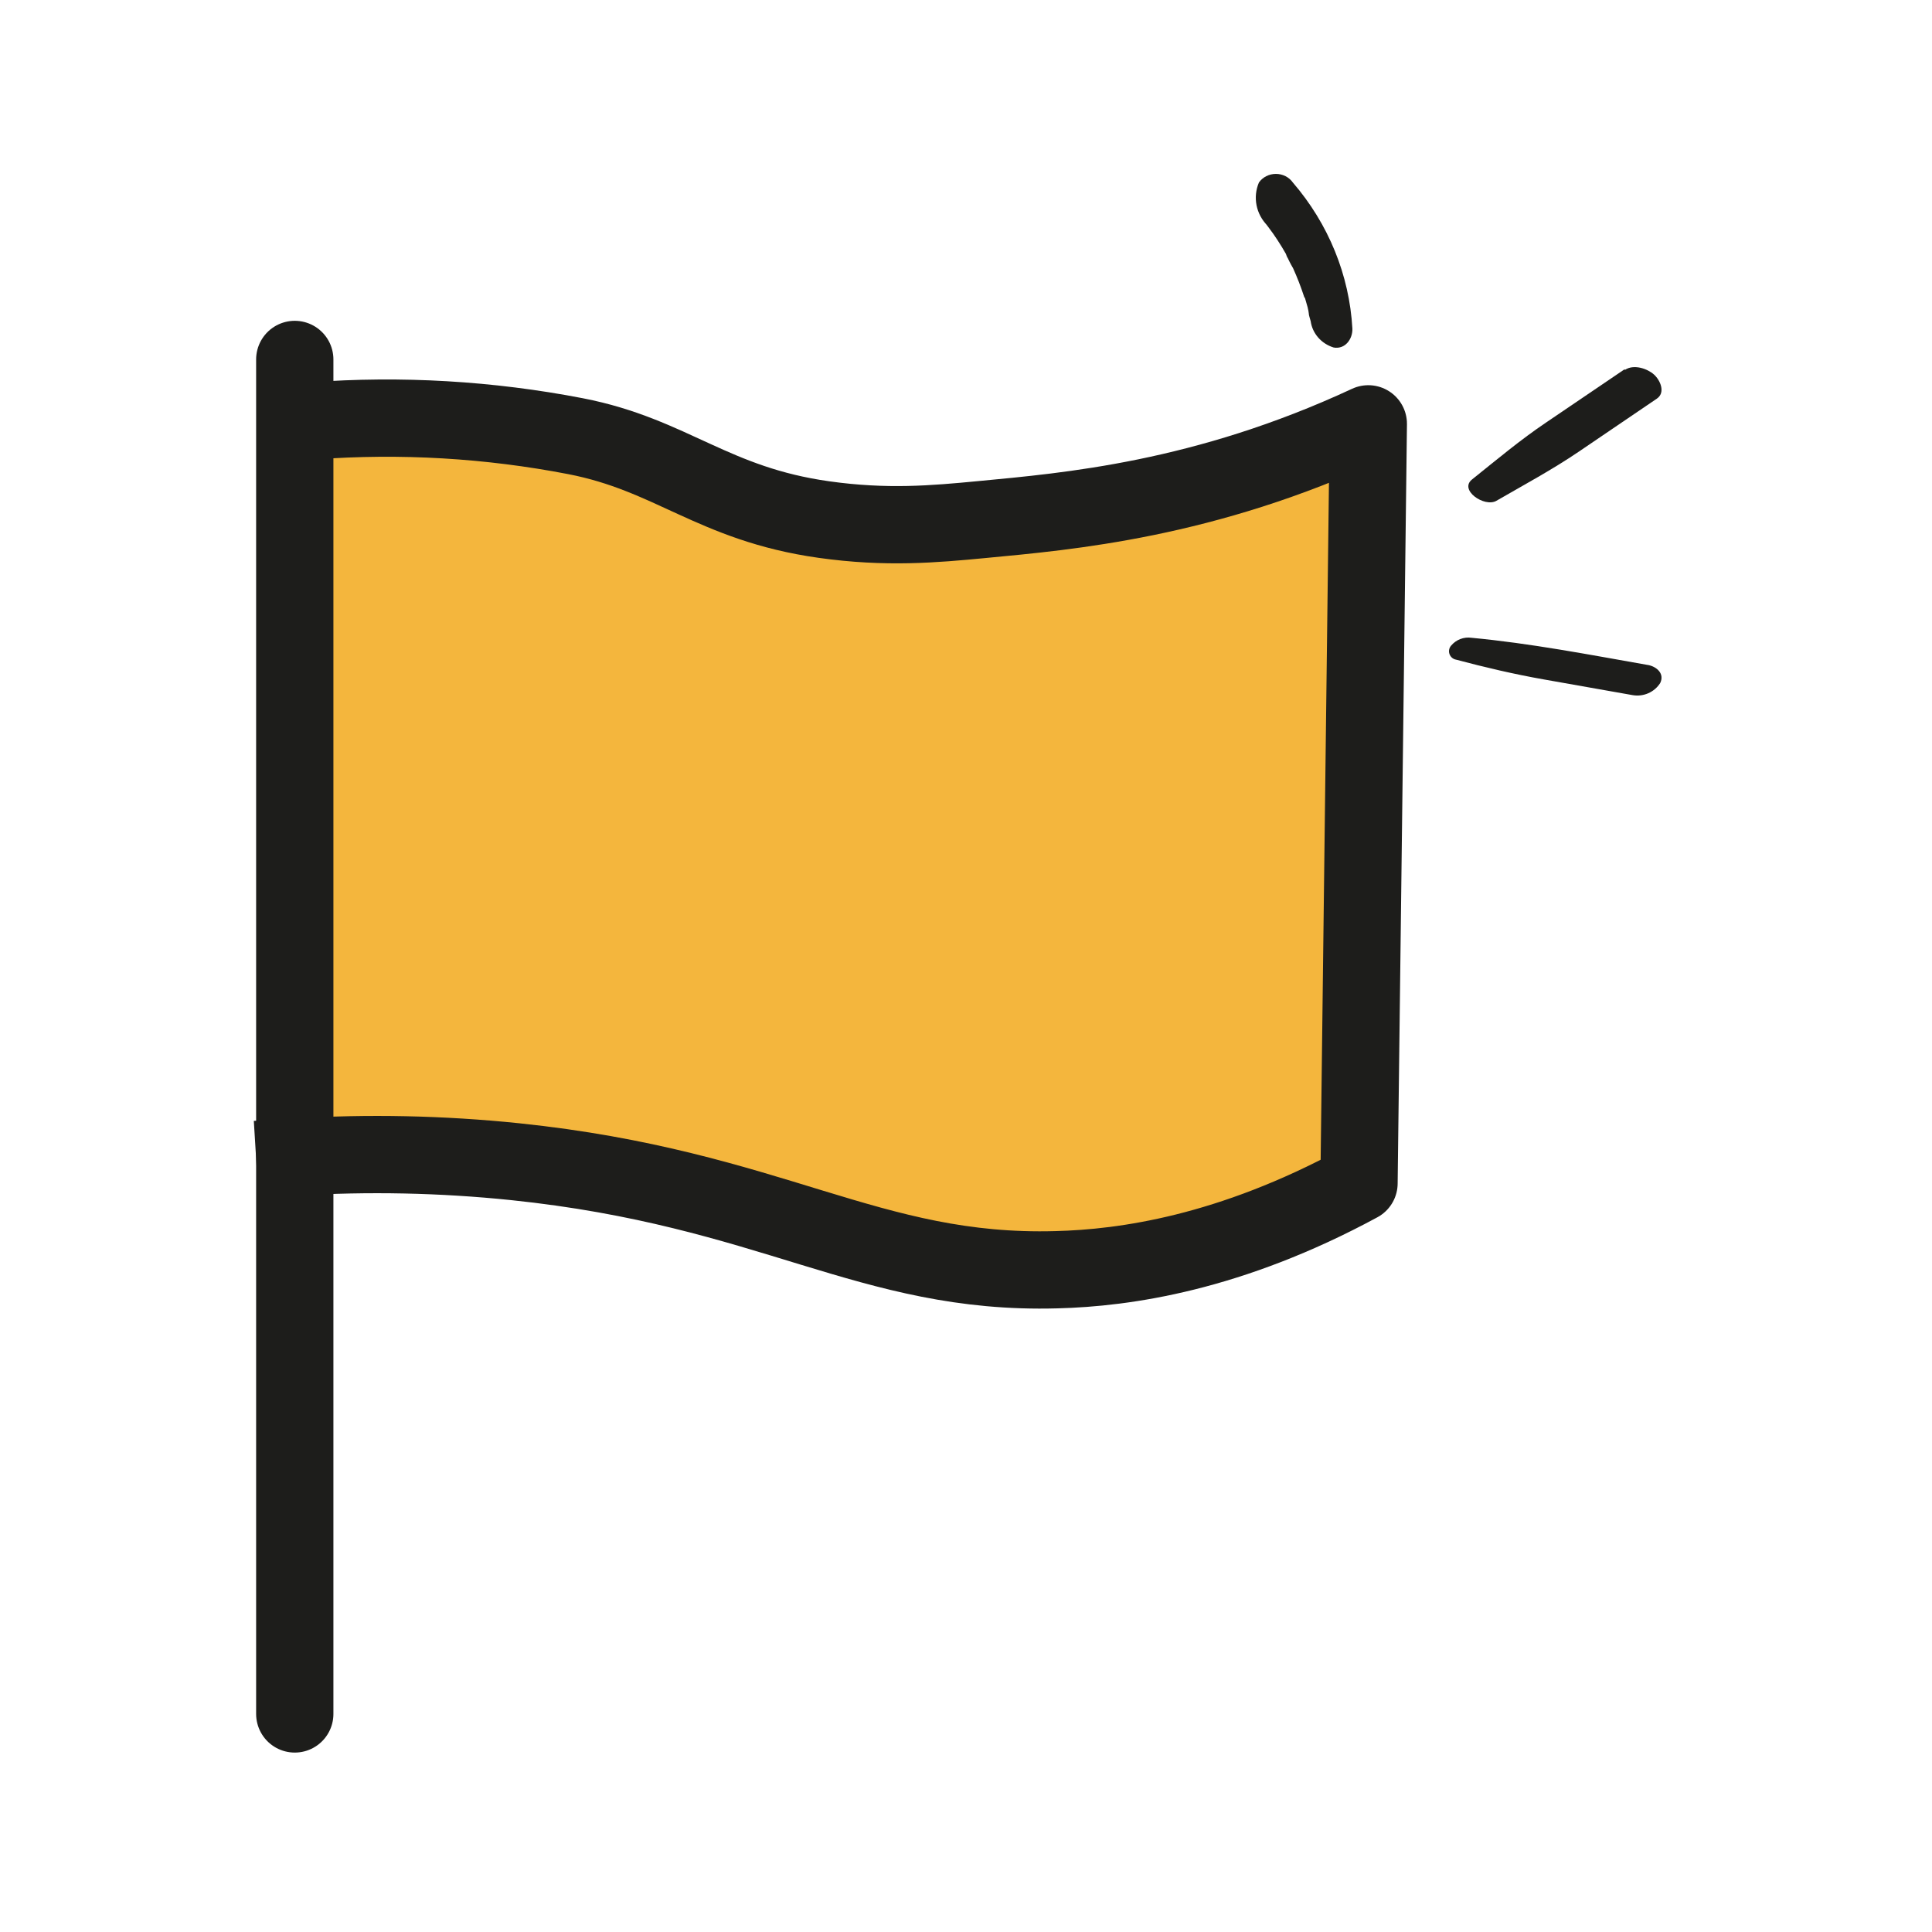 <svg fill="none" height="100" viewBox="0 0 100 100" width="100" xmlns="http://www.w3.org/2000/svg"><path d="m16.217 21.782c4.54-.336 9.104-.068 13.573.795 4.977.965 7.114 3.507 12.852 4.315 3.242.457 5.697.238 8.184 0 4.438-.423 11.514-1.008 19.998-4.954-.161 13.317-.315 25.989-.482 39.309-6.67 3.61-12.11 4.384-15.663 4.474-9.708.269-14.684-4.205-28.015-5.592-3.789-.392-7.605-.471-11.408-.238" fill="#f4b63d"/><path d="m16.217 21.782c4.54-.336 9.104-.068 13.573.795 4.977.965 7.114 3.507 12.852 4.315 3.242.457 5.697.238 8.184 0 4.438-.423 11.514-1.008 19.998-4.954-.161 13.317-.315 25.989-.482 39.309-6.67 3.61-12.11 4.384-15.663 4.474-9.708.269-14.684-4.205-28.015-5.592-3.789-.392-7.605-.471-11.408-.238" stroke="#1d1d1b" stroke-linecap="square" stroke-linejoin="round" stroke-miterlimit="10" stroke-width="4"/><path d="m15.257 18.605v70.108" stroke="#1d1d1b" stroke-linecap="round" stroke-linejoin="round" stroke-width="4"/><g fill="#1d1d1b"><path d="m85.272 34.416c-3.028-.533-6.038-1.115-9.103-1.404-.198-.029-.4-.006-.586.066-.186.071-.35.19-.477.343-.051.06-.085.131-.099.208-.014.077-.007.156.02.23.027.073.073.139.133.189.06.05.133.084.211.097 1.503.4 3.001.751 4.536 1.022l4.598.813c.274.048.555.014.81-.098.254-.111.469-.295.617-.528.238-.489-.184-.853-.641-.937z"/><path d="m65.591 11.667c-.31-.377 0 0 .059.088.059.088.165.22.244.333.158.226.31.458.455.697l.211.358c.066.119.132.402 0 0 .106.254.229.502.37.741.213.471.4.953.561 1.443.053.163.039.126 0-.107 0 .069 0 .132.053.201l.198.69c-.132-.452 0 0 0 .107s.066.27.099.408c.043.31.177.603.387.844.21.241.488.42.801.517.601.107.99-.446.97-.979-.155-2.768-1.235-5.417-3.082-7.562-.097-.137-.227-.25-.38-.327-.153-.078-.324-.118-.497-.118-.174 0-.345.041-.498.118-.153.078-.284.19-.38.327-.159.373-.202.783-.123 1.179.078.396.275.762.566 1.055z"/><path d="m84.088 19.114-4.045 2.743c-1.346.905-2.577 1.94-3.847 2.957-.694.547.637 1.46 1.254 1.109 1.433-.828 2.89-1.611 4.259-2.539l4.049-2.75c.461-.314.179-.954-.149-1.249-.328-.296-1.037-.554-1.502-.24z"/></g></svg>